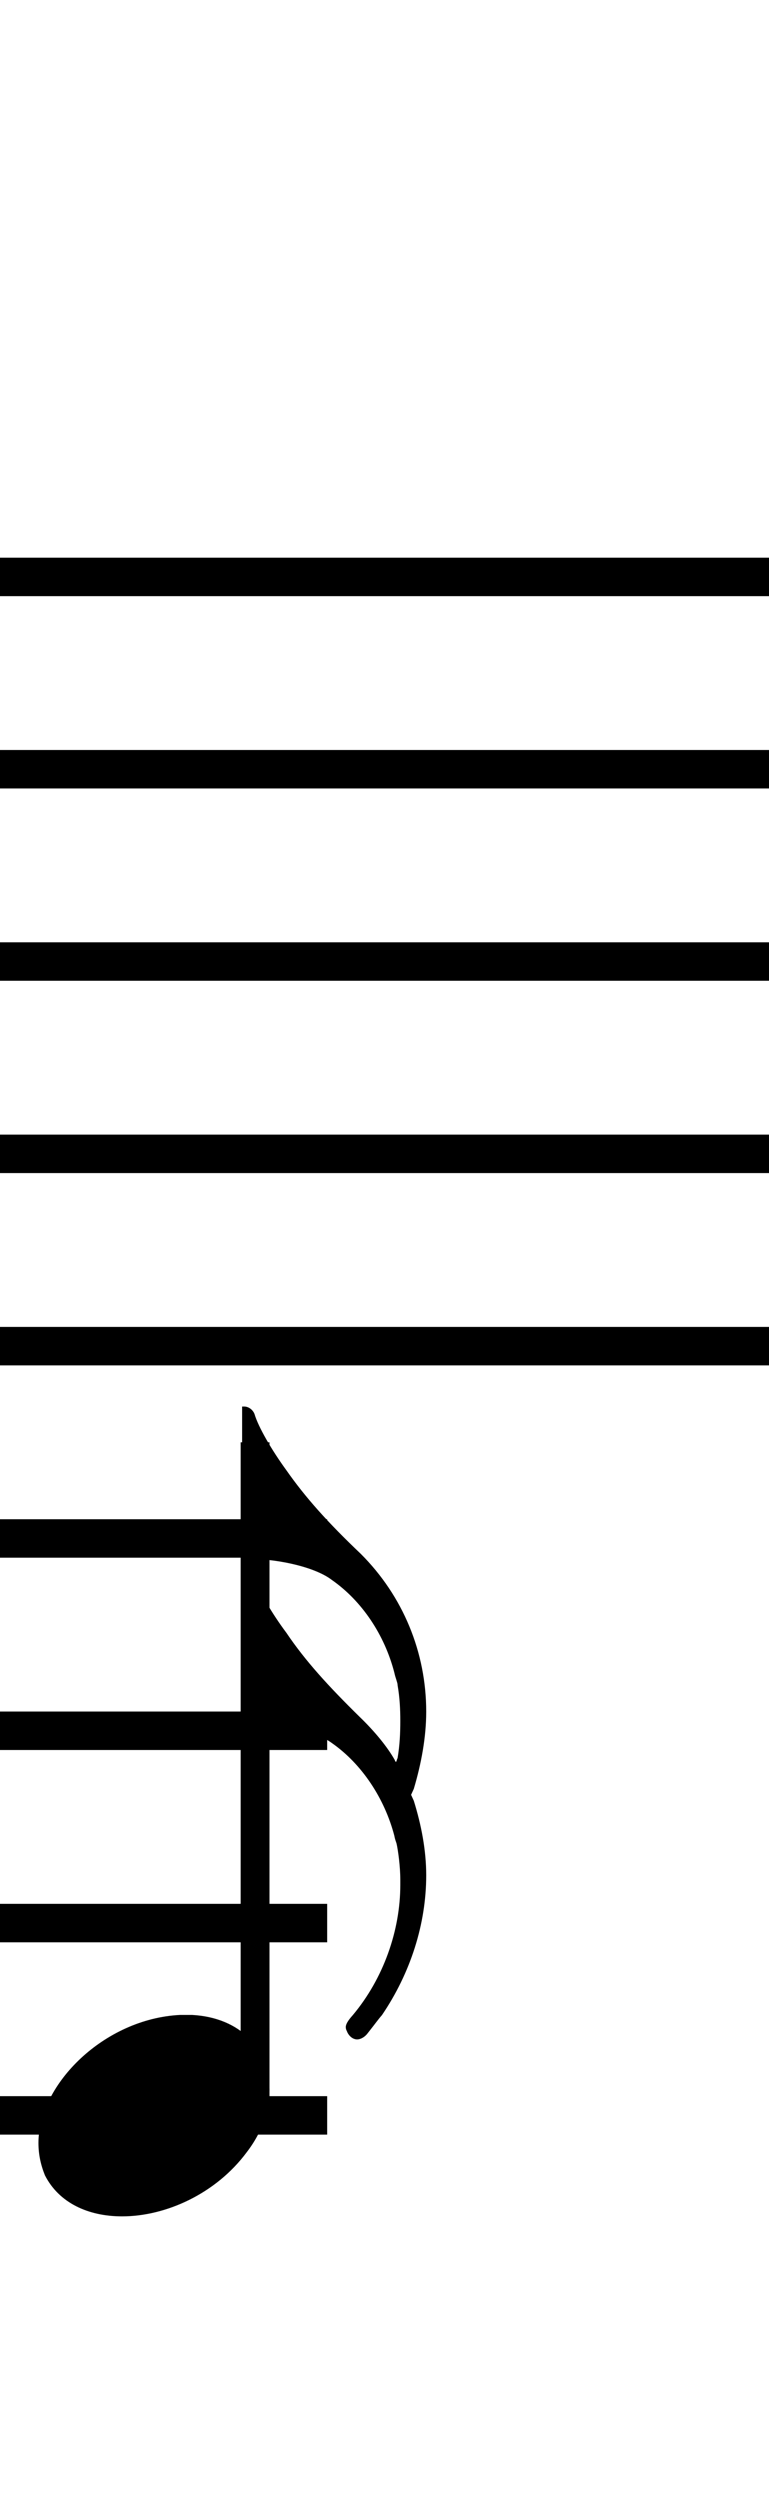 <?xml version="1.0" standalone="no"?><svg xmlns="http://www.w3.org/2000/svg" width="40" height="130"><path stroke-width="2" fill="none" stroke="black" stroke-dasharray="none" font-family="Arial" font-size="10pt" font-weight="normal" font-style="normal" d="M-15 30L85 30"/><path stroke-width="2" fill="none" stroke="black" stroke-dasharray="none" font-family="Arial" font-size="10pt" font-weight="normal" font-style="normal" d="M-15 40L85 40"/><path stroke-width="2" fill="none" stroke="black" stroke-dasharray="none" font-family="Arial" font-size="10pt" font-weight="normal" font-style="normal" d="M-15 50L85 50"/><path stroke-width="2" fill="none" stroke="black" stroke-dasharray="none" font-family="Arial" font-size="10pt" font-weight="normal" font-style="normal" d="M-15 60L85 60"/><path stroke-width="2" fill="none" stroke="black" stroke-dasharray="none" font-family="Arial" font-size="10pt" font-weight="normal" font-style="normal" d="M-15 70L85 70"/><rect stroke-width="0.3" fill="black" stroke="black" stroke-dasharray="none" font-family="Arial" font-size="10pt" font-weight="normal" font-style="normal" x="-15" y="29.5" width="1" height="41"/><rect stroke-width="0.3" fill="black" stroke="black" stroke-dasharray="none" font-family="Arial" font-size="10pt" font-weight="normal" font-style="normal" x="85" y="29.5" width="1" height="41"/><path stroke-width="2" fill="none" stroke="black" stroke-dasharray="none" font-family="Arial" font-size="10pt" font-weight="normal" font-style="normal" x="85" y="29.5" width="1" height="41" d="M-1 80L17.018 80"/><path stroke-width="2" fill="none" stroke="black" stroke-dasharray="none" font-family="Arial" font-size="10pt" font-weight="normal" font-style="normal" x="85" y="29.5" width="1" height="41" d="M-1 90L17.018 90"/><path stroke-width="2" fill="none" stroke="black" stroke-dasharray="none" font-family="Arial" font-size="10pt" font-weight="normal" font-style="normal" x="85" y="29.5" width="1" height="41" d="M-1 100L17.018 100"/><path stroke-width="2" fill="none" stroke="black" stroke-dasharray="none" font-family="Arial" font-size="10pt" font-weight="normal" font-style="normal" x="85" y="29.5" width="1" height="41" d="M-1 110L17.018 110"/><g class="vf-stavenote" id="vf-auto4879"><g class="vf-note" pointer-events="bounding-box"><g class="vf-stem" pointer-events="bounding-box"><path stroke-width="1.5" fill="none" stroke="black" stroke-dasharray="none" font-family="Arial" font-size="10pt" font-weight="normal" font-style="normal" x="85" y="29.5" width="1" height="41" d="M13.268 110L13.268 75"/></g><g class="vf-notehead" pointer-events="bounding-box"><path stroke-width="0.3" fill="black" stroke="none" stroke-dasharray="none" font-family="Arial" font-size="10pt" font-weight="normal" font-style="normal" x="85" y="29.5" width="1" height="41" d="M2 110M9.357 104.777C9.469 104.777,9.638 104.777,9.666 104.777C9.666 104.777,9.694 104.777,9.694 104.777C9.694 104.777,9.862 104.777,10.003 104.777C12.53 104.918,14.018 106.574,14.018 108.652C14.018 109.663,13.681 110.814,12.839 111.909C11.238 114.072,8.627 115.251,6.352 115.251C4.583 115.251,3.067 114.549,2.337 113.117C2.112 112.555,2 112.022,2 111.432C2 108.371,5.426 104.974,9.357 104.777"/></g><g class="vf-flag" pointer-events="bounding-box"><path stroke-width="0.3" fill="black" stroke="none" stroke-dasharray="none" font-family="Arial" font-size="10pt" font-weight="normal" font-style="normal" x="85" y="29.5" width="1" height="41" d="M13.268 73M12.594 77.128L12.594 73.14L12.707 73.14C12.931 73.14,13.156 73.309,13.24 73.534C13.437 74.207,14.139 75.415,14.897 76.454C15.88 77.858,17.031 79.15,18.772 80.806C20.962 82.996,22.17 85.917,22.17 89.006C22.17 90.325,21.917 91.701,21.524 93.021L21.383 93.33L21.524 93.639C21.917 94.902,22.17 96.222,22.17 97.514C22.17 100.041,21.355 102.596,19.867 104.787C19.67 105.011,19.558 105.18,19.137 105.713C18.997 105.91,18.772 106.05,18.575 106.05C18.379 106.05,18.182 105.91,18.07 105.685C18.042 105.601,17.986 105.545,17.986 105.404C17.986 105.264,18.098 105.067,18.351 104.787C19.951 102.877,20.822 100.378,20.822 98.019C20.822 97.879,20.822 97.823,20.822 97.738C20.822 97.065,20.709 96.222,20.625 95.857C20.597 95.773,20.541 95.632,20.513 95.464C20.007 93.526,18.828 91.729,17.256 90.634C16.413 90.016,14.588 89.539,13.044 89.539C12.903 89.539,12.735 89.539,12.707 89.539L12.594 89.539L12.594 85.608L12.594 81.649L12.707 81.649C12.931 81.649,13.156 81.789,13.24 82.042C13.437 82.688,14.139 83.895,14.897 84.906C15.88 86.366,17.087 87.686,18.716 89.286C19.474 90.016,20.148 90.831,20.541 91.533C20.541 91.589,20.597 91.617,20.597 91.617C20.625 91.617,20.625 91.533,20.681 91.42C20.794 90.747,20.822 90.129,20.822 89.483C20.822 88.893,20.794 88.276,20.681 87.63C20.681 87.517,20.625 87.405,20.625 87.377C20.597 87.293,20.541 87.124,20.513 86.984C20.007 85.018,18.828 83.249,17.256 82.154C16.413 81.508,14.588 81.087,13.044 81.059C12.903 81.059,12.735 81.059,12.707 81.059L12.594 81.059L12.594 77.128"/></g></g><g class="vf-modifiers"/></g></svg>